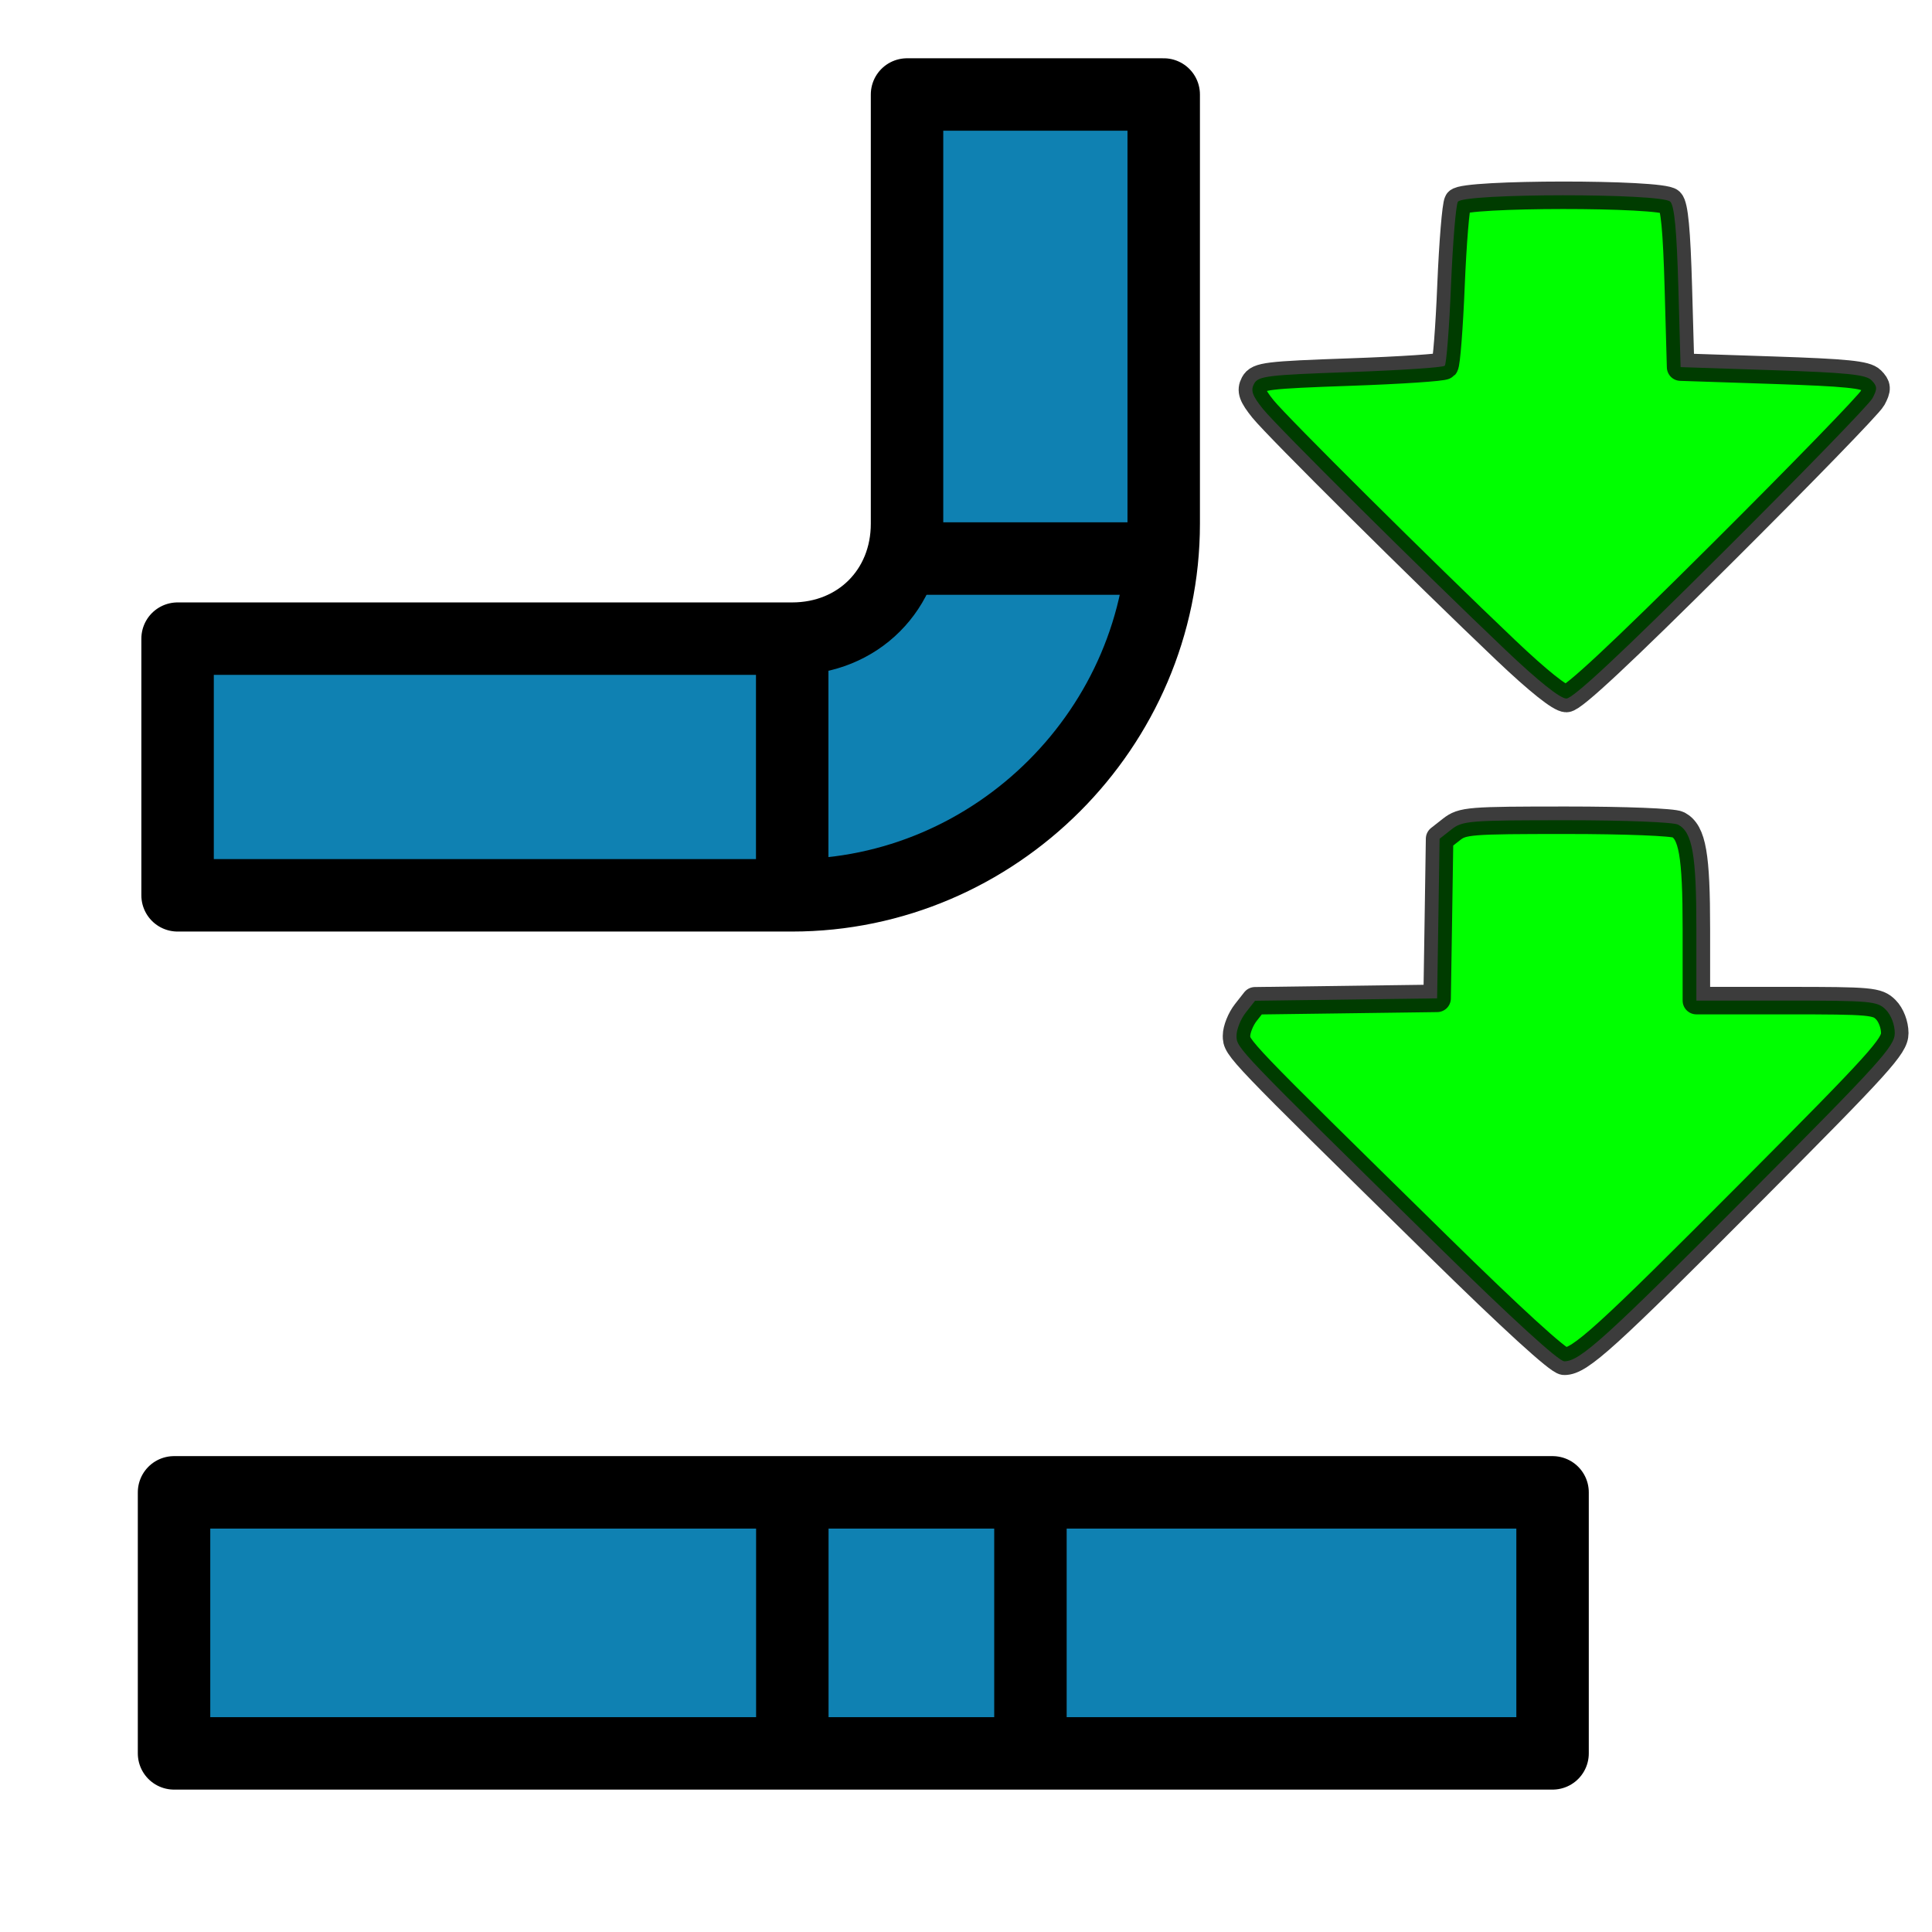 <?xml version="1.0" encoding="UTF-8" standalone="no"?>
<!-- Created with Inkscape (http://www.inkscape.org/) -->

<svg
   xmlns:dc="http://purl.org/dc/elements/1.1/"
   xmlns:cc="http://creativecommons.org/ns#"
   xmlns:rdf="http://www.w3.org/1999/02/22-rdf-syntax-ns#"
   xmlns:svg="http://www.w3.org/2000/svg"
   xmlns="http://www.w3.org/2000/svg"
   xmlns:xlink="http://www.w3.org/1999/xlink"
   xmlns:sodipodi="http://sodipodi.sourceforge.net/DTD/sodipodi-0.dtd"
   xmlns:inkscape="http://www.inkscape.org/namespaces/inkscape"
   width="48"
   height="48"
   viewBox="0 0 48 48"
   id="svg2"
   version="1.1"
   inkscape:version="0.92.3 (2405546, 2018-03-11)"
   sodipodi:docname="SheetMetal_UnfoldUnattended.svg">
  <defs
     id="defs4">
    <marker
       style="overflow:visible"
       id="Arrow1Lstart"
       refX="0"
       refY="0"
       orient="auto"
       inkscape:stockid="Arrow1Lstart">
      <path
         transform="matrix(0.8,0,0,0.8,10,0)"
         style="fill-rule:evenodd;stroke:#000000;stroke-width:1pt"
         d="M 0,0 5,-5 -12.5,0 5,5 0,0 Z"
         id="path3760"
         inkscape:connector-curvature="0" />
    </marker>
    <inkscape:path-effect
       fuse_tolerance="0"
       vertical_pattern="false"
       prop_units="false"
       tang_offset="0"
       normal_offset="0"
       spacing="0"
       scale_y_rel="false"
       prop_scale="1"
       copytype="single_stretched"
       pattern="M 0,0 0,10 10,5 Z"
       is_visible="true"
       id="path-effect3066"
       effect="skeletal" />
    <linearGradient
       id="linearGradient7597"
       inkscape:collect="always">
      <stop
         id="stop7599"
         offset="0"
         style="stop-color:#000003;stop-opacity:1;" />
      <stop
         id="stop7601"
         offset="1"
         style="stop-color:#000003;stop-opacity:0;" />
    </linearGradient>
    <marker
       style="overflow:visible"
       id="Arrow1Lstart-0"
       refX="0"
       refY="0"
       orient="auto"
       inkscape:stockid="Arrow1Lstart">
      <path
         transform="matrix(0.8,0,0,0.8,10,0)"
         style="fill-rule:evenodd;stroke:#000000;stroke-width:1pt"
         d="M 0,0 5,-5 -12.5,0 5,5 0,0 Z"
         id="path3995"
         inkscape:connector-curvature="0" />
    </marker>
    <marker
       style="overflow:visible"
       id="Arrow1Send"
       refX="0"
       refY="0"
       orient="auto"
       inkscape:stockid="Arrow1Send">
      <path
         transform="matrix(-0.2,0,0,-0.2,-1.2,0)"
         style="fill-rule:evenodd;stroke:#000000;stroke-width:1pt"
         d="M 0,0 5,-5 -12.5,0 5,5 0,0 Z"
         id="path4010"
         inkscape:connector-curvature="0" />
    </marker>
    <marker
       style="overflow:visible"
       id="Arrow1Sstart"
       refX="0"
       refY="0"
       orient="auto"
       inkscape:stockid="Arrow1Sstart">
      <path
         transform="matrix(0.2,0,0,0.2,1.2,0)"
         style="fill-rule:evenodd;stroke:#000000;stroke-width:1pt"
         d="M 0,0 5,-5 -12.5,0 5,5 0,0 Z"
         id="path4007"
         inkscape:connector-curvature="0" />
    </marker>
    <marker
       style="overflow:visible"
       id="Arrow2Sstart"
       refX="0"
       refY="0"
       orient="auto"
       inkscape:stockid="Arrow2Sstart">
      <path
         transform="matrix(0.3,0,0,0.3,-0.69,0)"
         d="M 8.719,4.034 -2.207,0.016 8.719,-4.002 c -1.745,2.372 -1.735,5.617 -6e-7,8.035 z"
         style="fill-rule:evenodd;stroke-width:0.625;stroke-linejoin:round"
         id="path4025"
         inkscape:connector-curvature="0" />
    </marker>
    <marker
       style="overflow:visible"
       id="TriangleOutL"
       refX="0"
       refY="0"
       orient="auto"
       inkscape:stockid="TriangleOutL">
      <path
         transform="scale(0.8,0.8)"
         style="fill-rule:evenodd;stroke:#000000;stroke-width:1pt"
         d="m 5.77,0 -8.65,5 0,-10 8.65,5 z"
         id="path4137"
         inkscape:connector-curvature="0" />
    </marker>
    <marker
       style="overflow:visible"
       id="DiamondLend"
       refX="0"
       refY="0"
       orient="auto"
       inkscape:stockid="DiamondLend">
      <path
         transform="matrix(0.8,0,0,0.8,-5.6,0)"
         style="fill-rule:evenodd;stroke:#000000;stroke-width:1pt"
         d="M 0,-7.071 -7.071,0 0,7.071 7.071,0 0,-7.071 Z"
         id="path4092"
         inkscape:connector-curvature="0" />
    </marker>
    <marker
       style="overflow:visible"
       id="DiamondLstart"
       refX="0"
       refY="0"
       orient="auto"
       inkscape:stockid="DiamondLstart">
      <path
         transform="matrix(0.8,0,0,0.8,5.6,0)"
         style="fill-rule:evenodd;stroke:#000000;stroke-width:1pt"
         d="M 0,-7.071 -7.071,0 0,7.071 7.071,0 0,-7.071 Z"
         id="path4083"
         inkscape:connector-curvature="0" />
    </marker>
    <marker
       style="overflow:visible"
       id="Arrow1Lend"
       refX="0"
       refY="0"
       orient="auto"
       inkscape:stockid="Arrow1Lend">
      <path
         transform="matrix(-0.8,0,0,-0.8,-10,0)"
         style="fill-rule:evenodd;stroke:#000000;stroke-width:1pt"
         d="M 0,0 5,-5 -12.5,0 5,5 0,0 Z"
         id="path3998"
         inkscape:connector-curvature="0" />
    </marker>
    <linearGradient
       id="linearGradient3893">
      <stop
         id="stop3895"
         offset="0"
         style="stop-color:#ffffff;stop-opacity:1;" />
      <stop
         id="stop3897"
         offset="1"
         style="stop-color:#ffffff;stop-opacity:0;" />
    </linearGradient>
    <linearGradient
       gradientUnits="userSpaceOnUse"
       y2="22.299"
       x2="34.136"
       y1="22.299"
       x1="15.715"
       id="linearGradient7603"
       xlink:href="#linearGradient7597"
       inkscape:collect="always" />
    <inkscape:path-effect
       fuse_tolerance="0"
       vertical_pattern="false"
       prop_units="false"
       tang_offset="0"
       normal_offset="0"
       spacing="0"
       scale_y_rel="false"
       prop_scale="1"
       copytype="single_stretched"
       pattern="M 0,0 0,10 10,5 Z"
       is_visible="true"
       id="path-effect3066-8"
       effect="skeletal" />
    <linearGradient
       gradientUnits="userSpaceOnUse"
       y2="22.299"
       x2="34.136"
       y1="22.299"
       x1="15.715"
       id="linearGradient4312"
       xlink:href="#linearGradient7597"
       inkscape:collect="always" />
    <linearGradient
       id="linearGradient3847">
      <stop
         id="stop3849"
         offset="0"
         style="stop-color:#ffffff;stop-opacity:1;" />
      <stop
         id="stop3851"
         offset="1"
         style="stop-color:#feffc3;stop-opacity:0.992;" />
    </linearGradient>
    <linearGradient
       id="linearGradient3831">
      <stop
         id="stop3833"
         offset="0"
         style="stop-color:#ffffff;stop-opacity:1;" />
      <stop
         id="stop3835"
         offset="1"
         style="stop-color:#fbffa7;stop-opacity:1;" />
    </linearGradient>
    <inkscape:perspective
       id="perspective3009"
       inkscape:persp3d-origin="15.182895 : 28.462041 : 1"
       inkscape:vp_z="44.361165 : 33.708399 : 1"
       inkscape:vp_y="0 : 983.69218 : 0"
       inkscape:vp_x="-13.995374 : 33.708399 : 1"
       sodipodi:type="inkscape:persp3d" />
    <inkscape:path-effect
       fuse_tolerance="0"
       vertical_pattern="false"
       prop_units="false"
       tang_offset="0"
       normal_offset="0"
       spacing="0"
       scale_y_rel="false"
       prop_scale="1"
       copytype="single_stretched"
       pattern="M 0,0 0,10 10,5 Z"
       is_visible="true"
       id="path-effect3066-4"
       effect="skeletal" />
    <marker
       style="overflow:visible"
       id="Arrow1Lstart-6"
       refX="0"
       refY="0"
       orient="auto"
       inkscape:stockid="Arrow1Lstart">
      <path
         transform="matrix(0.8,0,0,0.8,10,0)"
         style="fill-rule:evenodd;stroke:#000000;stroke-width:1pt"
         d="M 0,0 5,-5 -12.5,0 5,5 0,0 Z"
         id="path3995-0"
         inkscape:connector-curvature="0" />
    </marker>
    <marker
       style="overflow:visible"
       id="Arrow1Send-5"
       refX="0"
       refY="0"
       orient="auto"
       inkscape:stockid="Arrow1Send">
      <path
         transform="matrix(-0.2,0,0,-0.2,-1.2,0)"
         style="fill-rule:evenodd;stroke:#000000;stroke-width:1pt"
         d="M 0,0 5,-5 -12.5,0 5,5 0,0 Z"
         id="path4010-6"
         inkscape:connector-curvature="0" />
    </marker>
    <marker
       style="overflow:visible"
       id="Arrow1Sstart-9"
       refX="0"
       refY="0"
       orient="auto"
       inkscape:stockid="Arrow1Sstart">
      <path
         transform="matrix(0.2,0,0,0.2,1.2,0)"
         style="fill-rule:evenodd;stroke:#000000;stroke-width:1pt"
         d="M 0,0 5,-5 -12.5,0 5,5 0,0 Z"
         id="path4007-6"
         inkscape:connector-curvature="0" />
    </marker>
    <marker
       style="overflow:visible"
       id="Arrow2Sstart-3"
       refX="0"
       refY="0"
       orient="auto"
       inkscape:stockid="Arrow2Sstart">
      <path
         transform="matrix(0.3,0,0,0.3,-0.69,0)"
         d="M 8.719,4.034 -2.207,0.016 8.719,-4.002 c -1.745,2.372 -1.735,5.617 -6e-7,8.035 z"
         style="fill-rule:evenodd;stroke-width:0.625;stroke-linejoin:round"
         id="path4025-0"
         inkscape:connector-curvature="0" />
    </marker>
    <marker
       style="overflow:visible"
       id="TriangleOutL-8"
       refX="0"
       refY="0"
       orient="auto"
       inkscape:stockid="TriangleOutL">
      <path
         transform="scale(0.8,0.8)"
         style="fill-rule:evenodd;stroke:#000000;stroke-width:1pt"
         d="m 5.77,0 -8.65,5 0,-10 8.65,5 z"
         id="path4137-5"
         inkscape:connector-curvature="0" />
    </marker>
    <marker
       style="overflow:visible"
       id="DiamondLend-2"
       refX="0"
       refY="0"
       orient="auto"
       inkscape:stockid="DiamondLend">
      <path
         transform="matrix(0.8,0,0,0.8,-5.6,0)"
         style="fill-rule:evenodd;stroke:#000000;stroke-width:1pt"
         d="M 0,-7.071 -7.071,0 0,7.071 7.071,0 0,-7.071 Z"
         id="path4092-1"
         inkscape:connector-curvature="0" />
    </marker>
    <marker
       style="overflow:visible"
       id="DiamondLstart-2"
       refX="0"
       refY="0"
       orient="auto"
       inkscape:stockid="DiamondLstart">
      <path
         transform="matrix(0.8,0,0,0.8,5.6,0)"
         style="fill-rule:evenodd;stroke:#000000;stroke-width:1pt"
         d="M 0,-7.071 -7.071,0 0,7.071 7.071,0 0,-7.071 Z"
         id="path4083-6"
         inkscape:connector-curvature="0" />
    </marker>
    <marker
       style="overflow:visible"
       id="Arrow1Lend-1"
       refX="0"
       refY="0"
       orient="auto"
       inkscape:stockid="Arrow1Lend">
      <path
         transform="matrix(-0.8,0,0,-0.8,-10,0)"
         style="fill-rule:evenodd;stroke:#000000;stroke-width:1pt"
         d="M 0,0 5,-5 -12.5,0 5,5 0,0 Z"
         id="path3998-3"
         inkscape:connector-curvature="0" />
    </marker>
    <linearGradient
       gradientUnits="userSpaceOnUse"
       y2="22.299"
       x2="34.136"
       y1="22.299"
       x1="15.715"
       id="linearGradient4383"
       xlink:href="#linearGradient7597"
       inkscape:collect="always" />
    <linearGradient
       gradientUnits="userSpaceOnUse"
       y2="16.598"
       x2="32.01"
       y1="16.598"
       x1="0.03"
       id="linearGradient3853"
       xlink:href="#linearGradient3847"
       inkscape:collect="always" />
    <inkscape:path-effect
       fuse_tolerance="0"
       vertical_pattern="false"
       prop_units="false"
       tang_offset="0"
       normal_offset="0"
       spacing="0"
       scale_y_rel="false"
       prop_scale="1"
       copytype="single_stretched"
       pattern="M 0,0 0,10 10,5 Z"
       is_visible="true"
       id="path-effect3066-2"
       effect="skeletal" />
    <marker
       style="overflow:visible"
       id="Arrow1Lstart-8"
       refX="0"
       refY="0"
       orient="auto"
       inkscape:stockid="Arrow1Lstart">
      <path
         transform="matrix(0.8,0,0,0.8,10,0)"
         style="fill-rule:evenodd;stroke:#000000;stroke-width:1pt"
         d="M 0,0 5,-5 -12.5,0 5,5 0,0 Z"
         id="path3995-4"
         inkscape:connector-curvature="0" />
    </marker>
    <marker
       style="overflow:visible"
       id="Arrow1Send-1"
       refX="0"
       refY="0"
       orient="auto"
       inkscape:stockid="Arrow1Send">
      <path
         transform="matrix(-0.2,0,0,-0.2,-1.2,0)"
         style="fill-rule:evenodd;stroke:#000000;stroke-width:1pt"
         d="M 0,0 5,-5 -12.5,0 5,5 0,0 Z"
         id="path4010-5"
         inkscape:connector-curvature="0" />
    </marker>
    <marker
       style="overflow:visible"
       id="Arrow1Sstart-4"
       refX="0"
       refY="0"
       orient="auto"
       inkscape:stockid="Arrow1Sstart">
      <path
         transform="matrix(0.2,0,0,0.2,1.2,0)"
         style="fill-rule:evenodd;stroke:#000000;stroke-width:1pt"
         d="M 0,0 5,-5 -12.5,0 5,5 0,0 Z"
         id="path4007-2"
         inkscape:connector-curvature="0" />
    </marker>
    <marker
       style="overflow:visible"
       id="Arrow2Sstart-1"
       refX="0"
       refY="0"
       orient="auto"
       inkscape:stockid="Arrow2Sstart">
      <path
         transform="matrix(0.3,0,0,0.3,-0.69,0)"
         d="M 8.719,4.034 -2.207,0.016 8.719,-4.002 c -1.745,2.372 -1.735,5.617 -6e-7,8.035 z"
         style="fill-rule:evenodd;stroke-width:0.625;stroke-linejoin:round"
         id="path4025-9"
         inkscape:connector-curvature="0" />
    </marker>
    <marker
       style="overflow:visible"
       id="TriangleOutL-9"
       refX="0"
       refY="0"
       orient="auto"
       inkscape:stockid="TriangleOutL">
      <path
         transform="scale(0.8,0.8)"
         style="fill-rule:evenodd;stroke:#000000;stroke-width:1pt"
         d="m 5.77,0 -8.65,5 0,-10 8.65,5 z"
         id="path4137-7"
         inkscape:connector-curvature="0" />
    </marker>
    <marker
       style="overflow:visible"
       id="DiamondLend-27"
       refX="0"
       refY="0"
       orient="auto"
       inkscape:stockid="DiamondLend">
      <path
         transform="matrix(0.8,0,0,0.8,-5.6,0)"
         style="fill-rule:evenodd;stroke:#000000;stroke-width:1pt"
         d="M 0,-7.071 -7.071,0 0,7.071 7.071,0 0,-7.071 Z"
         id="path4092-14"
         inkscape:connector-curvature="0" />
    </marker>
    <marker
       style="overflow:visible"
       id="DiamondLstart-7"
       refX="0"
       refY="0"
       orient="auto"
       inkscape:stockid="DiamondLstart">
      <path
         transform="matrix(0.8,0,0,0.8,5.6,0)"
         style="fill-rule:evenodd;stroke:#000000;stroke-width:1pt"
         d="M 0,-7.071 -7.071,0 0,7.071 7.071,0 0,-7.071 Z"
         id="path4083-3"
         inkscape:connector-curvature="0" />
    </marker>
    <marker
       style="overflow:visible"
       id="Arrow1Lend-2"
       refX="0"
       refY="0"
       orient="auto"
       inkscape:stockid="Arrow1Lend">
      <path
         transform="matrix(-0.8,0,0,-0.8,-10,0)"
         style="fill-rule:evenodd;stroke:#000000;stroke-width:1pt"
         d="M 0,0 5,-5 -12.5,0 5,5 0,0 Z"
         id="path3998-8"
         inkscape:connector-curvature="0" />
    </marker>
    <linearGradient
       gradientUnits="userSpaceOnUse"
       y2="22.299"
       x2="34.136"
       y1="22.299"
       x1="15.715"
       id="linearGradient4542"
       xlink:href="#linearGradient7597"
       inkscape:collect="always" />
    <marker
       style="overflow:visible"
       id="Arrow1Lstart-2"
       refX="0"
       refY="0"
       orient="auto"
       inkscape:stockid="Arrow1Lstart">
      <path
         transform="matrix(0.8,0,0,0.8,10,0)"
         style="fill-rule:evenodd;stroke:#000000;stroke-width:1pt"
         d="M 0,0 5,-5 -12.5,0 5,5 0,0 Z"
         id="path3760-9"
         inkscape:connector-curvature="0" />
    </marker>
    <inkscape:path-effect
       fuse_tolerance="0"
       vertical_pattern="false"
       prop_units="false"
       tang_offset="0"
       normal_offset="0"
       spacing="0"
       scale_y_rel="false"
       prop_scale="1"
       copytype="single_stretched"
       pattern="M 0,0 0,10 10,5 Z"
       is_visible="true"
       id="path-effect3066-0"
       effect="skeletal" />
    <marker
       style="overflow:visible"
       id="Arrow1Lstart-1"
       refX="0"
       refY="0"
       orient="auto"
       inkscape:stockid="Arrow1Lstart">
      <path
         transform="matrix(0.8,0,0,0.8,10,0)"
         style="fill-rule:evenodd;stroke:#000000;stroke-width:1pt"
         d="M 0,0 5,-5 -12.5,0 5,5 0,0 Z"
         id="path3995-5"
         inkscape:connector-curvature="0" />
    </marker>
    <marker
       style="overflow:visible"
       id="Arrow1Send-6"
       refX="0"
       refY="0"
       orient="auto"
       inkscape:stockid="Arrow1Send">
      <path
         transform="matrix(-0.2,0,0,-0.2,-1.2,0)"
         style="fill-rule:evenodd;stroke:#000000;stroke-width:1pt"
         d="M 0,0 5,-5 -12.5,0 5,5 0,0 Z"
         id="path4010-0"
         inkscape:connector-curvature="0" />
    </marker>
    <marker
       style="overflow:visible"
       id="Arrow1Sstart-8"
       refX="0"
       refY="0"
       orient="auto"
       inkscape:stockid="Arrow1Sstart">
      <path
         transform="matrix(0.2,0,0,0.2,1.2,0)"
         style="fill-rule:evenodd;stroke:#000000;stroke-width:1pt"
         d="M 0,0 5,-5 -12.5,0 5,5 0,0 Z"
         id="path4007-3"
         inkscape:connector-curvature="0" />
    </marker>
    <marker
       style="overflow:visible"
       id="Arrow2Sstart-2"
       refX="0"
       refY="0"
       orient="auto"
       inkscape:stockid="Arrow2Sstart">
      <path
         transform="matrix(0.3,0,0,0.3,-0.69,0)"
         d="M 8.719,4.034 -2.207,0.016 8.719,-4.002 c -1.745,2.372 -1.735,5.617 -6e-7,8.035 z"
         style="fill-rule:evenodd;stroke-width:0.625;stroke-linejoin:round"
         id="path4025-2"
         inkscape:connector-curvature="0" />
    </marker>
    <marker
       style="overflow:visible"
       id="TriangleOutL-3"
       refX="0"
       refY="0"
       orient="auto"
       inkscape:stockid="TriangleOutL">
      <path
         transform="scale(0.8,0.8)"
         style="fill-rule:evenodd;stroke:#000000;stroke-width:1pt"
         d="m 5.77,0 -8.65,5 0,-10 8.65,5 z"
         id="path4137-6"
         inkscape:connector-curvature="0" />
    </marker>
    <marker
       style="overflow:visible"
       id="DiamondLend-9"
       refX="0"
       refY="0"
       orient="auto"
       inkscape:stockid="DiamondLend">
      <path
         transform="matrix(0.8,0,0,0.8,-5.6,0)"
         style="fill-rule:evenodd;stroke:#000000;stroke-width:1pt"
         d="M 0,-7.071 -7.071,0 0,7.071 7.071,0 0,-7.071 Z"
         id="path4092-8"
         inkscape:connector-curvature="0" />
    </marker>
    <marker
       style="overflow:visible"
       id="DiamondLstart-5"
       refX="0"
       refY="0"
       orient="auto"
       inkscape:stockid="DiamondLstart">
      <path
         transform="matrix(0.8,0,0,0.8,5.6,0)"
         style="fill-rule:evenodd;stroke:#000000;stroke-width:1pt"
         d="M 0,-7.071 -7.071,0 0,7.071 7.071,0 0,-7.071 Z"
         id="path4083-4"
         inkscape:connector-curvature="0" />
    </marker>
    <marker
       style="overflow:visible"
       id="Arrow1Lend-5"
       refX="0"
       refY="0"
       orient="auto"
       inkscape:stockid="Arrow1Lend">
      <path
         transform="matrix(-0.8,0,0,-0.8,-10,0)"
         style="fill-rule:evenodd;stroke:#000000;stroke-width:1pt"
         d="M 0,0 5,-5 -12.5,0 5,5 0,0 Z"
         id="path3998-6"
         inkscape:connector-curvature="0" />
    </marker>
    <linearGradient
       gradientUnits="userSpaceOnUse"
       y2="22.299"
       x2="34.136"
       y1="22.299"
       x1="15.715"
       id="linearGradient4922"
       xlink:href="#linearGradient7597"
       inkscape:collect="always" />
    <inkscape:path-effect
       fuse_tolerance="0"
       vertical_pattern="false"
       prop_units="false"
       tang_offset="0"
       normal_offset="0"
       spacing="0"
       scale_y_rel="false"
       prop_scale="1"
       copytype="single_stretched"
       pattern="M 0,0 0,10 10,5 Z"
       is_visible="true"
       id="path-effect3066-80"
       effect="skeletal" />
    <marker
       style="overflow:visible"
       id="Arrow1Lstart-7"
       refX="0"
       refY="0"
       orient="auto"
       inkscape:stockid="Arrow1Lstart">
      <path
         transform="matrix(0.8,0,0,0.8,10,0)"
         style="fill-rule:evenodd;stroke:#000000;stroke-width:1pt"
         d="M 0,0 5,-5 -12.5,0 5,5 0,0 Z"
         id="path3995-6"
         inkscape:connector-curvature="0" />
    </marker>
    <marker
       style="overflow:visible"
       id="Arrow1Send-66"
       refX="0"
       refY="0"
       orient="auto"
       inkscape:stockid="Arrow1Send">
      <path
         transform="matrix(-0.2,0,0,-0.2,-1.2,0)"
         style="fill-rule:evenodd;stroke:#000000;stroke-width:1pt"
         d="M 0,0 5,-5 -12.5,0 5,5 0,0 Z"
         id="path4010-1"
         inkscape:connector-curvature="0" />
    </marker>
    <marker
       style="overflow:visible"
       id="Arrow1Sstart-92"
       refX="0"
       refY="0"
       orient="auto"
       inkscape:stockid="Arrow1Sstart">
      <path
         transform="matrix(0.2,0,0,0.2,1.2,0)"
         style="fill-rule:evenodd;stroke:#000000;stroke-width:1pt"
         d="M 0,0 5,-5 -12.5,0 5,5 0,0 Z"
         id="path4007-0"
         inkscape:connector-curvature="0" />
    </marker>
    <marker
       style="overflow:visible"
       id="Arrow2Sstart-9"
       refX="0"
       refY="0"
       orient="auto"
       inkscape:stockid="Arrow2Sstart">
      <path
         transform="matrix(0.3,0,0,0.3,-0.69,0)"
         d="M 8.719,4.034 -2.207,0.016 8.719,-4.002 c -1.745,2.372 -1.735,5.617 -6e-7,8.035 z"
         style="fill-rule:evenodd;stroke-width:0.625;stroke-linejoin:round"
         id="path4025-4"
         inkscape:connector-curvature="0" />
    </marker>
    <marker
       style="overflow:visible"
       id="TriangleOutL-6"
       refX="0"
       refY="0"
       orient="auto"
       inkscape:stockid="TriangleOutL">
      <path
         transform="scale(0.8,0.8)"
         style="fill-rule:evenodd;stroke:#000000;stroke-width:1pt"
         d="m 5.77,0 -8.65,5 0,-10 8.65,5 z"
         id="path4137-0"
         inkscape:connector-curvature="0" />
    </marker>
    <marker
       style="overflow:visible"
       id="DiamondLend-0"
       refX="0"
       refY="0"
       orient="auto"
       inkscape:stockid="DiamondLend">
      <path
         transform="matrix(0.8,0,0,0.8,-5.6,0)"
         style="fill-rule:evenodd;stroke:#000000;stroke-width:1pt"
         d="M 0,-7.071 -7.071,0 0,7.071 7.071,0 0,-7.071 Z"
         id="path4092-0"
         inkscape:connector-curvature="0" />
    </marker>
    <marker
       style="overflow:visible"
       id="DiamondLstart-54"
       refX="0"
       refY="0"
       orient="auto"
       inkscape:stockid="DiamondLstart">
      <path
         transform="matrix(0.8,0,0,0.8,5.6,0)"
         style="fill-rule:evenodd;stroke:#000000;stroke-width:1pt"
         d="M 0,-7.071 -7.071,0 0,7.071 7.071,0 0,-7.071 Z"
         id="path4083-9"
         inkscape:connector-curvature="0" />
    </marker>
    <marker
       style="overflow:visible"
       id="Arrow1Lend-3"
       refX="0"
       refY="0"
       orient="auto"
       inkscape:stockid="Arrow1Lend">
      <path
         transform="matrix(-0.8,0,0,-0.8,-10,0)"
         style="fill-rule:evenodd;stroke:#000000;stroke-width:1pt"
         d="M 0,0 5,-5 -12.5,0 5,5 0,0 Z"
         id="path3998-5"
         inkscape:connector-curvature="0" />
    </marker>
    <linearGradient
       gradientUnits="userSpaceOnUse"
       y2="22.299"
       x2="34.136"
       y1="22.299"
       x1="15.715"
       id="linearGradient5213"
       xlink:href="#linearGradient7597"
       inkscape:collect="always" />
  </defs>
  <sodipodi:namedview
     id="base"
     pagecolor="#ffffff"
     bordercolor="#666666"
     borderopacity="1.0"
     inkscape:pageopacity="0.0"
     inkscape:pageshadow="2"
     inkscape:zoom="8.9272231"
     inkscape:cx="18.891572"
     inkscape:cy="22.356321"
     inkscape:document-units="px"
     inkscape:current-layer="layer1"
     showgrid="false"
     inkscape:window-width="1366"
     inkscape:window-height="702"
     inkscape:window-x="0"
     inkscape:window-y="21"
     inkscape:window-maximized="1"
     units="px" />
  <g
     inkscape:label="Layer 1"
     inkscape:groupmode="layer"
     id="layer1"
     transform="translate(0,-1004.362)">
    <path
       style="color:#000000;font-style:normal;font-variant:normal;font-weight:normal;font-stretch:normal;font-size:medium;line-height:normal;font-family:sans-serif;text-indent:0;text-align:start;text-decoration:none;text-decoration-line:none;text-decoration-style:solid;text-decoration-color:#000000;letter-spacing:normal;word-spacing:normal;text-transform:none;direction:ltr;block-progression:tb;writing-mode:lr-tb;baseline-shift:baseline;text-anchor:start;white-space:normal;clip-rule:nonzero;display:inline;overflow:visible;visibility:visible;opacity:1;isolation:auto;mix-blend-mode:normal;color-interpolation:sRGB;color-interpolation-filters:linearRGB;solid-color:#000000;solid-opacity:1;fill:#0079ad;fill-opacity:0.941;fill-rule:evenodd;stroke:#000000;stroke-width:1.8;stroke-linecap:square;stroke-linejoin:round;stroke-miterlimit:4;stroke-dasharray:none;stroke-dashoffset:0;stroke-opacity:1;color-rendering:auto;image-rendering:auto;shape-rendering:auto;text-rendering:auto;enable-background:accumulate"
       d="m 4.412,1026.606 3.188,0 12.079,0 c 5.06,0 9.233,-4.173 9.233,-9.233 l 0,-7.475 0,-3.188 -6.377,0 0,3.188 0,7.475 c 0,1.637 -1.219,2.856 -2.856,2.856 l -12.079,0 -3.188,0 0,6.377 z"
       id="rect5477"
       inkscape:connector-curvature="0" />
    <path
       style="opacity:1;fill:none;fill-opacity:1;fill-rule:evenodd;stroke:#000000;stroke-width:1.8;stroke-linecap:square;stroke-linejoin:round;stroke-miterlimit:4;stroke-dasharray:none;stroke-dashoffset:0;stroke-opacity:1"
       d="m 28.388,1018.239 -5.402,0"
       id="path5482"
       inkscape:connector-curvature="0"
       sodipodi:nodetypes="cc" />
    <path
       style="opacity:1;fill:none;fill-opacity:1;fill-rule:evenodd;stroke:#000000;stroke-width:1.8;stroke-linecap:square;stroke-linejoin:round;stroke-miterlimit:4;stroke-dasharray:none;stroke-dashoffset:0;stroke-opacity:1"
       d="m 19.682,1026.008 0,-5.179"
       id="path5484"
       inkscape:connector-curvature="0" />
    <rect
       style="opacity:1;fill:#0079ad;fill-opacity:0.941;fill-rule:evenodd;stroke:#000000;stroke-width:1.8;stroke-linecap:round;stroke-linejoin:round;stroke-miterlimit:4;stroke-dasharray:none;stroke-dashoffset:0;stroke-opacity:1"
       id="rect4259"
       width="34.249"
       height="6.485"
       x="4.324"
       y="1041.439"
       ry="0" />
    <path
       style="opacity:1;fill:none;fill-opacity:1;fill-rule:evenodd;stroke:#000000;stroke-width:1.8;stroke-linecap:square;stroke-linejoin:round;stroke-miterlimit:4;stroke-dasharray:none;stroke-dashoffset:0;stroke-opacity:1"
       d="m 19.685,1047.442 0,-5.179"
       id="path5484-6"
       inkscape:connector-curvature="0" />
    <path
       style="opacity:1;fill:none;fill-opacity:1;fill-rule:evenodd;stroke:#000000;stroke-width:1.8;stroke-linecap:square;stroke-linejoin:round;stroke-miterlimit:4;stroke-dasharray:none;stroke-dashoffset:0;stroke-opacity:1"
       d="m 25.601,1047.214 0,-5.179"
       id="path5484-1"
       inkscape:connector-curvature="0" />
    <path
       style="fill:#00ff00;fill-opacity:1;stroke:#000000;stroke-width:0.683;stroke-linejoin:round;stroke-miterlimit:10;stroke-dasharray:none;stroke-opacity:0.762"
       d="M 35.718,30.948 C 30.711,26.03 30.721,26.04 30.721,25.732 30.721,25.577 30.824,25.318 30.951,25.157 L 31.181,24.864 33.443,24.834 35.705,24.804 35.736,22.821 35.766,20.839 36.059,20.609 C 36.335,20.392 36.498,20.379 38.92,20.379 40.382,20.379 41.577,20.426 41.694,20.489 42.048,20.678 42.146,21.241 42.146,23.084 V 24.86 H 44.387 C 46.478,24.86 46.642,24.874 46.851,25.084 46.982,25.215 47.075,25.457 47.075,25.668 47.075,25.99 46.707,26.397 43.518,29.6 39.884,33.251 39.256,33.821 38.865,33.821 38.725,33.821 37.564,32.762 35.718,30.948 Z"
       id="path1202"
       inkscape:connector-curvature="0"
       transform="translate(0,1004.362)" />
    <path
       style="fill:#00ff00;fill-opacity:1;stroke:#000000;stroke-width:0.683;stroke-linejoin:round;stroke-miterlimit:10;stroke-dasharray:none;stroke-opacity:0.762"
       d="M 37.414,1020.519 C 35.341,1018.548 31.738,1014.969 31.379,1014.524 31.113,1014.193 31.068,1014.064 31.157,1013.897 31.26,1013.705 31.478,1013.678 33.544,1013.606 34.794,1013.562 35.852,1013.492 35.894,1013.449 35.936,1013.406 36.007,1012.506 36.05,1011.448 36.094,1010.39 36.171,1009.457 36.221,1009.375 36.353,1009.162 41.283,1009.159 41.497,1009.372 41.6,1009.476 41.658,1010.086 41.698,1011.5 L 41.754,1013.483 44.038,1013.559 C 45.877,1013.62 46.356,1013.668 46.495,1013.808 46.642,1013.955 46.646,1014.022 46.521,1014.256 46.44,1014.408 44.75,1016.148 42.765,1018.124 40.269,1020.61 39.083,1021.717 38.916,1021.717 38.762,1021.717 38.215,1021.28 37.414,1020.519 Z"
       id="path1204"
       inkscape:connector-curvature="0" />
  </g>
</svg>
